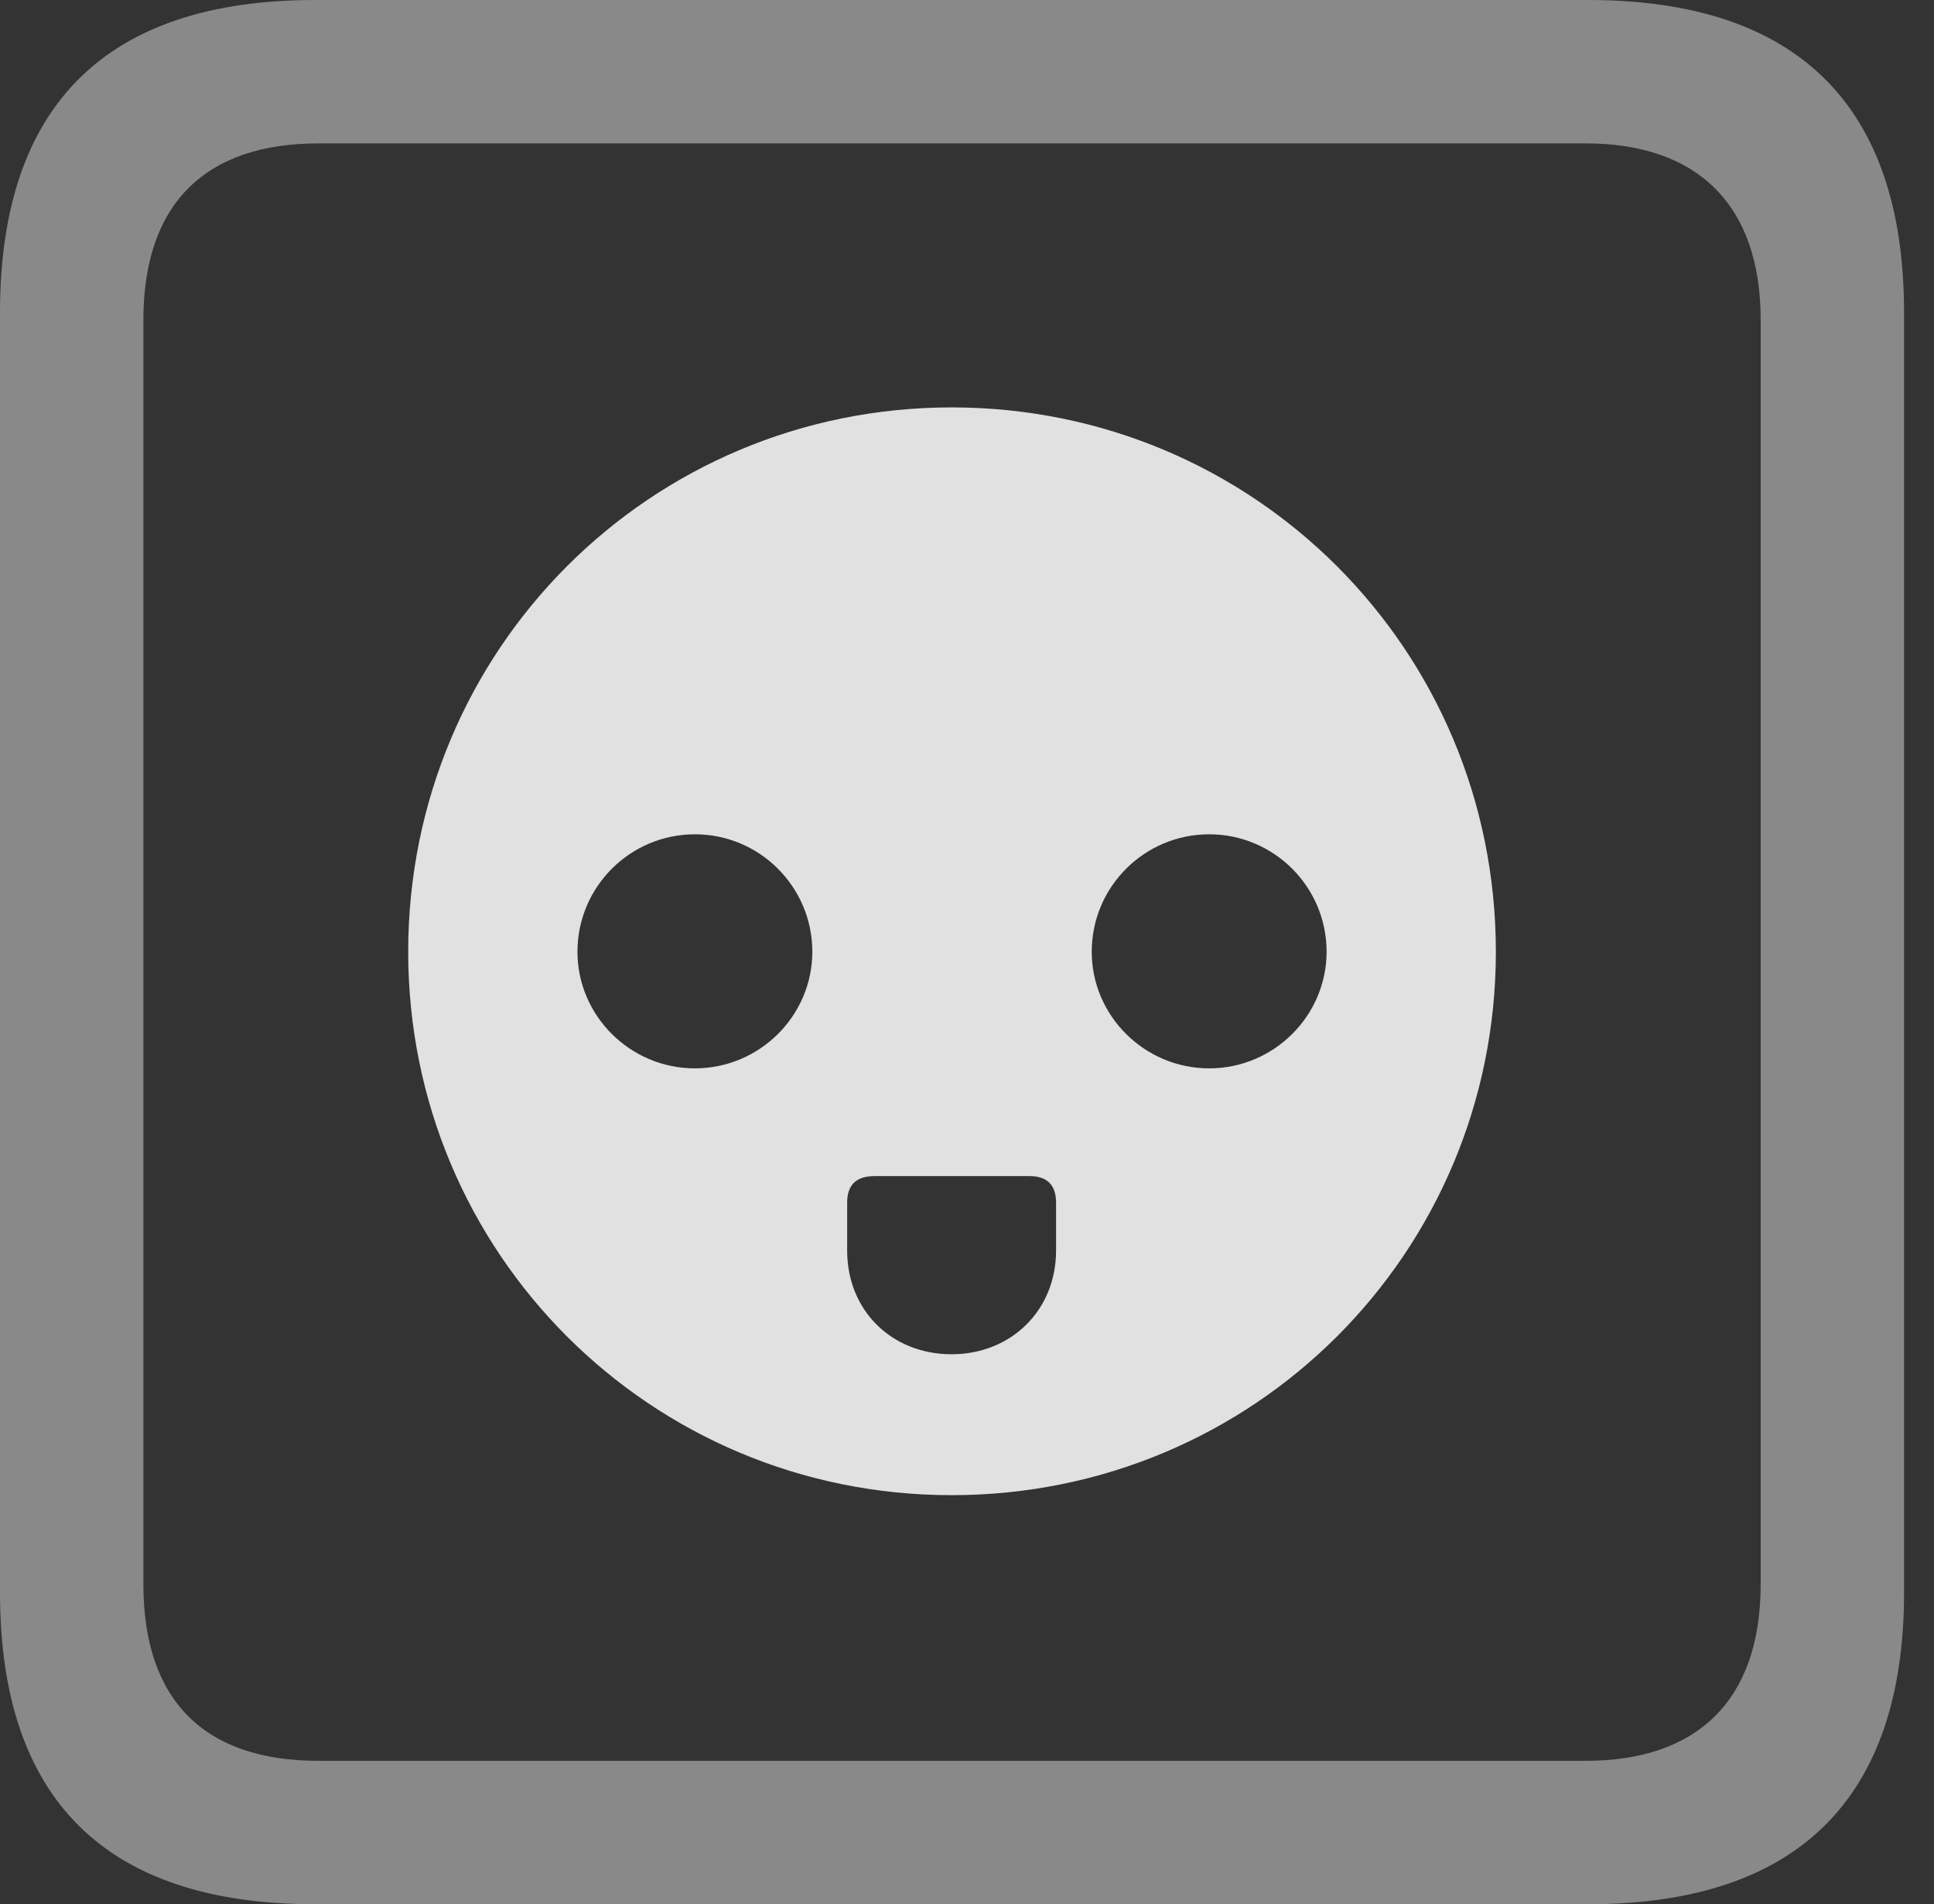 <?xml version="1.0" encoding="UTF-8"?>
<!--Generator: Apple Native CoreSVG 341-->
<!DOCTYPE svg
PUBLIC "-//W3C//DTD SVG 1.1//EN"
       "http://www.w3.org/Graphics/SVG/1.1/DTD/svg11.dtd">
<svg version="1.1" xmlns="http://www.w3.org/2000/svg" xmlns:xlink="http://www.w3.org/1999/xlink" viewBox="0 0 23.32 22.959">
 <rect x="0" y="0" width="23.32" height="22.959" fill="#333333" stroke="none"/>
 <g>
  <rect height="22.959" opacity="0" width="23.32" x="0" y="0"/>
  <path d="M3.799 22.959L19.15 22.959C21.68 22.959 22.959 21.68 22.959 19.199L22.959 3.77C22.959 1.279 21.68 0 19.15 0L3.799 0C1.279 0 0 1.27 0 3.77L0 19.199C0 21.699 1.279 22.959 3.799 22.959ZM3.838 21.23C2.471 21.23 1.729 20.508 1.729 19.102L1.729 3.857C1.729 2.461 2.471 1.729 3.838 1.729L19.121 1.729C20.459 1.729 21.23 2.461 21.23 3.857L21.23 19.102C21.23 20.508 20.459 21.23 19.121 21.23Z" fill="white" fill-opacity="0.425"/>
  <path d="M11.475 18.027C15.117 18.027 18.037 15.107 18.037 11.475C18.037 7.832 15.117 4.912 11.475 4.912C7.842 4.912 4.922 7.832 4.922 11.475C4.922 15.107 7.842 18.027 11.475 18.027ZM8.379 12.881C7.598 12.881 6.963 12.246 6.963 11.475C6.963 10.693 7.598 10.059 8.379 10.059C9.16 10.059 9.795 10.693 9.795 11.475C9.795 12.246 9.16 12.881 8.379 12.881ZM14.58 12.881C13.799 12.881 13.164 12.246 13.164 11.475C13.164 10.693 13.799 10.059 14.58 10.059C15.361 10.059 15.996 10.693 15.996 11.475C15.996 12.246 15.361 12.881 14.58 12.881ZM11.475 16.328C10.752 16.328 10.215 15.801 10.215 15.078L10.215 14.502C10.215 14.287 10.322 14.18 10.547 14.18L12.412 14.18C12.627 14.18 12.734 14.287 12.734 14.502L12.734 15.078C12.734 15.801 12.188 16.328 11.475 16.328Z" fill="white" fill-opacity="0.85"/>
 </g>
</svg>
